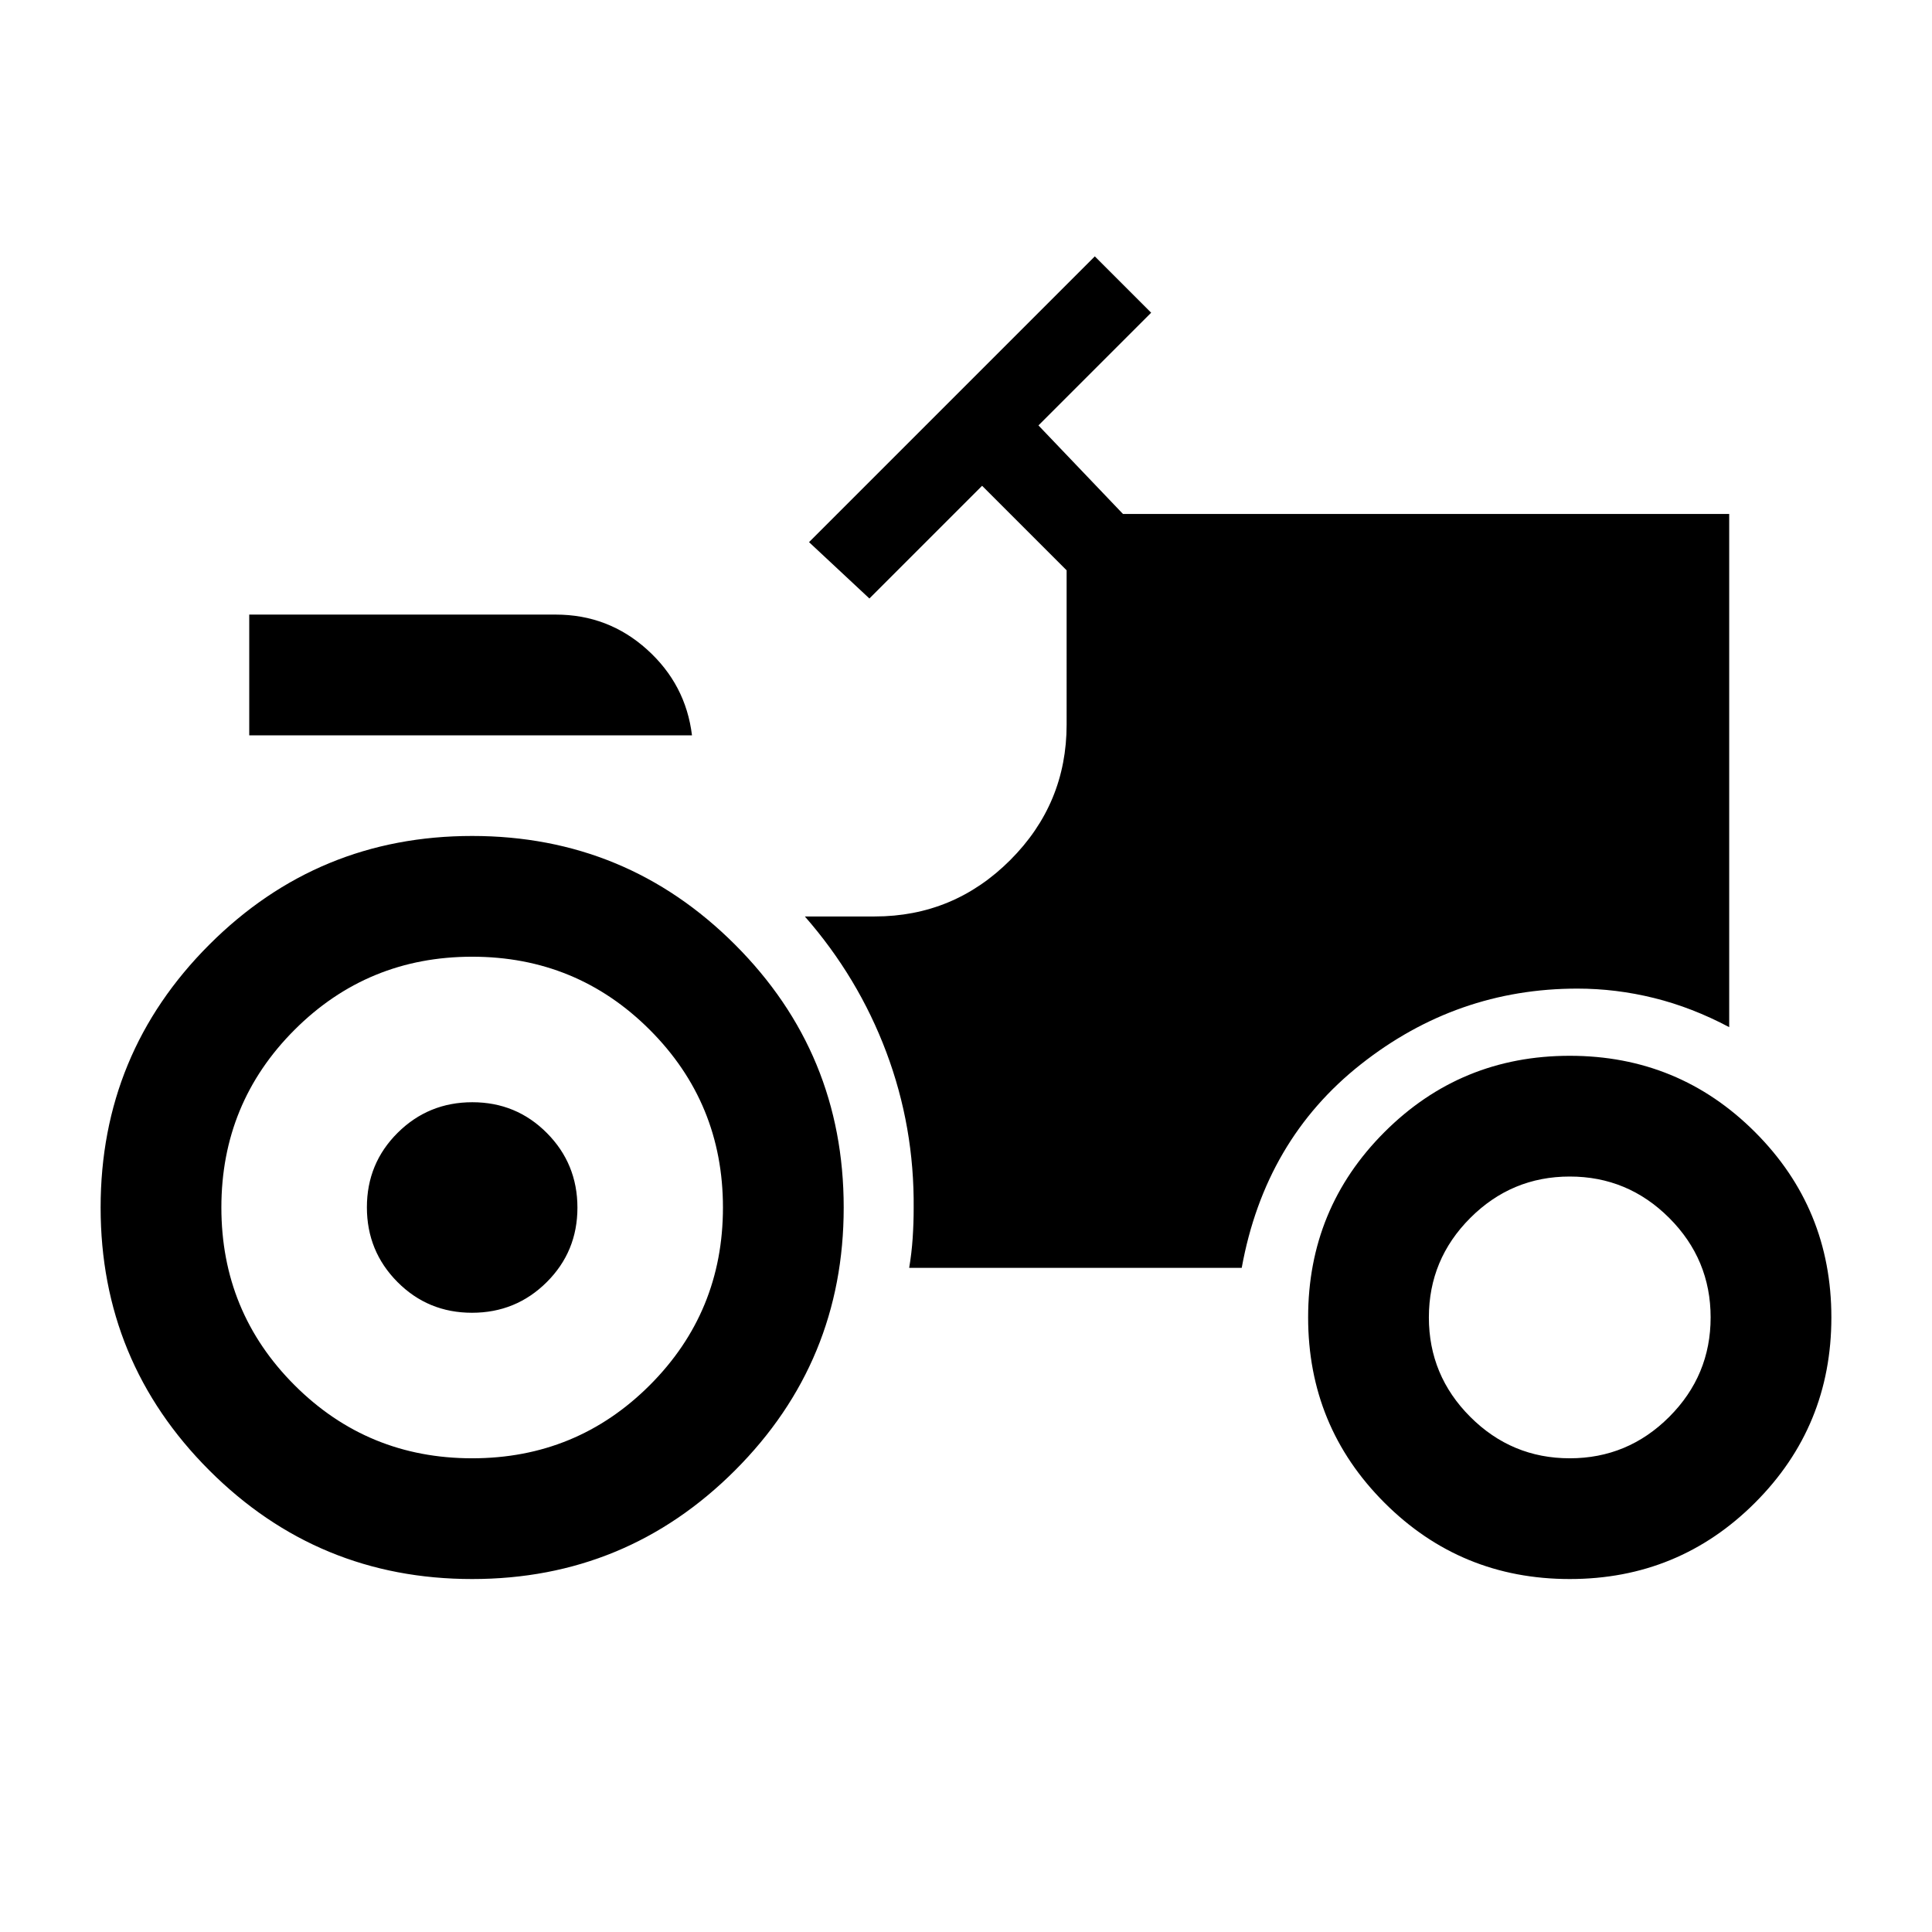 <svg xmlns="http://www.w3.org/2000/svg" height="24" viewBox="0 -960 960 960" width="24"><path d="M234.615-175.386Q158-175.386 104-229.385q-54-54-54-130.615 0-76.615 54-130.615 54-53.999 130.615-53.999 76.615 0 130.615 53.999 53.999 54 53.999 130.615 0 76.615-53.999 130.615-54 53.999-130.615 53.999Zm-.091-132.307q-21.832 0-37.024-15.283-15.192-15.282-15.192-37.115 0-21.832 15.283-37.024 15.282-15.192 37.114-15.192 21.833 0 37.025 15.283 15.192 15.282 15.192 37.115 0 21.832-15.283 37.024-15.282 15.192-37.115 15.192ZM780-175.386q-54.154 0-92.076-37.923-37.923-37.922-37.923-92.076 0-54.154 37.923-92.076 37.922-37.923 92.076-37.923 54.154 0 92.076 37.923 37.923 37.922 37.923 92.076 0 54.154-37.923 92.076-37.922 37.923-92.076 37.923ZM276.154-654.614q26.076 0 45.345 17.346t22.346 42.653H123.846v-59.999h152.308Zm-41.539 419.23q51.923 0 88.269-36.347 36.347-36.346 36.347-88.269 0-51.923-36.347-88.269-36.346-36.347-88.269-36.347-51.923 0-88.269 36.347-36.347 36.346-36.347 88.269 0 51.923 36.347 88.269 36.346 36.347 88.269 36.347Zm545.385 0q28.846 0 49.424-20.577 20.577-20.578 20.577-49.424t-20.577-49.424Q808.846-375.386 780-375.386t-49.424 20.577q-20.577 20.578-20.577 49.424t20.577 49.424q20.578 20.577 49.424 20.577Zm-328.233-94.617h165.234q11.539-63.538 59.197-101.153 47.658-37.615 107.571-37.615 19.283 0 38.179 4.693 18.897 4.692 37.281 14.461v-254.999H558.001l-42-44 56-56-28-28-142 142 30 28 56-56 42 42V-600q0 39.347-28.02 67.366-28.019 28.02-67.366 28.02h-34.693q26.538 30.307 40.499 67.461 13.962 37.153 13.577 77.538 0 7.435-.5 14.871-.5 7.436-1.731 14.743Z"/></svg>
